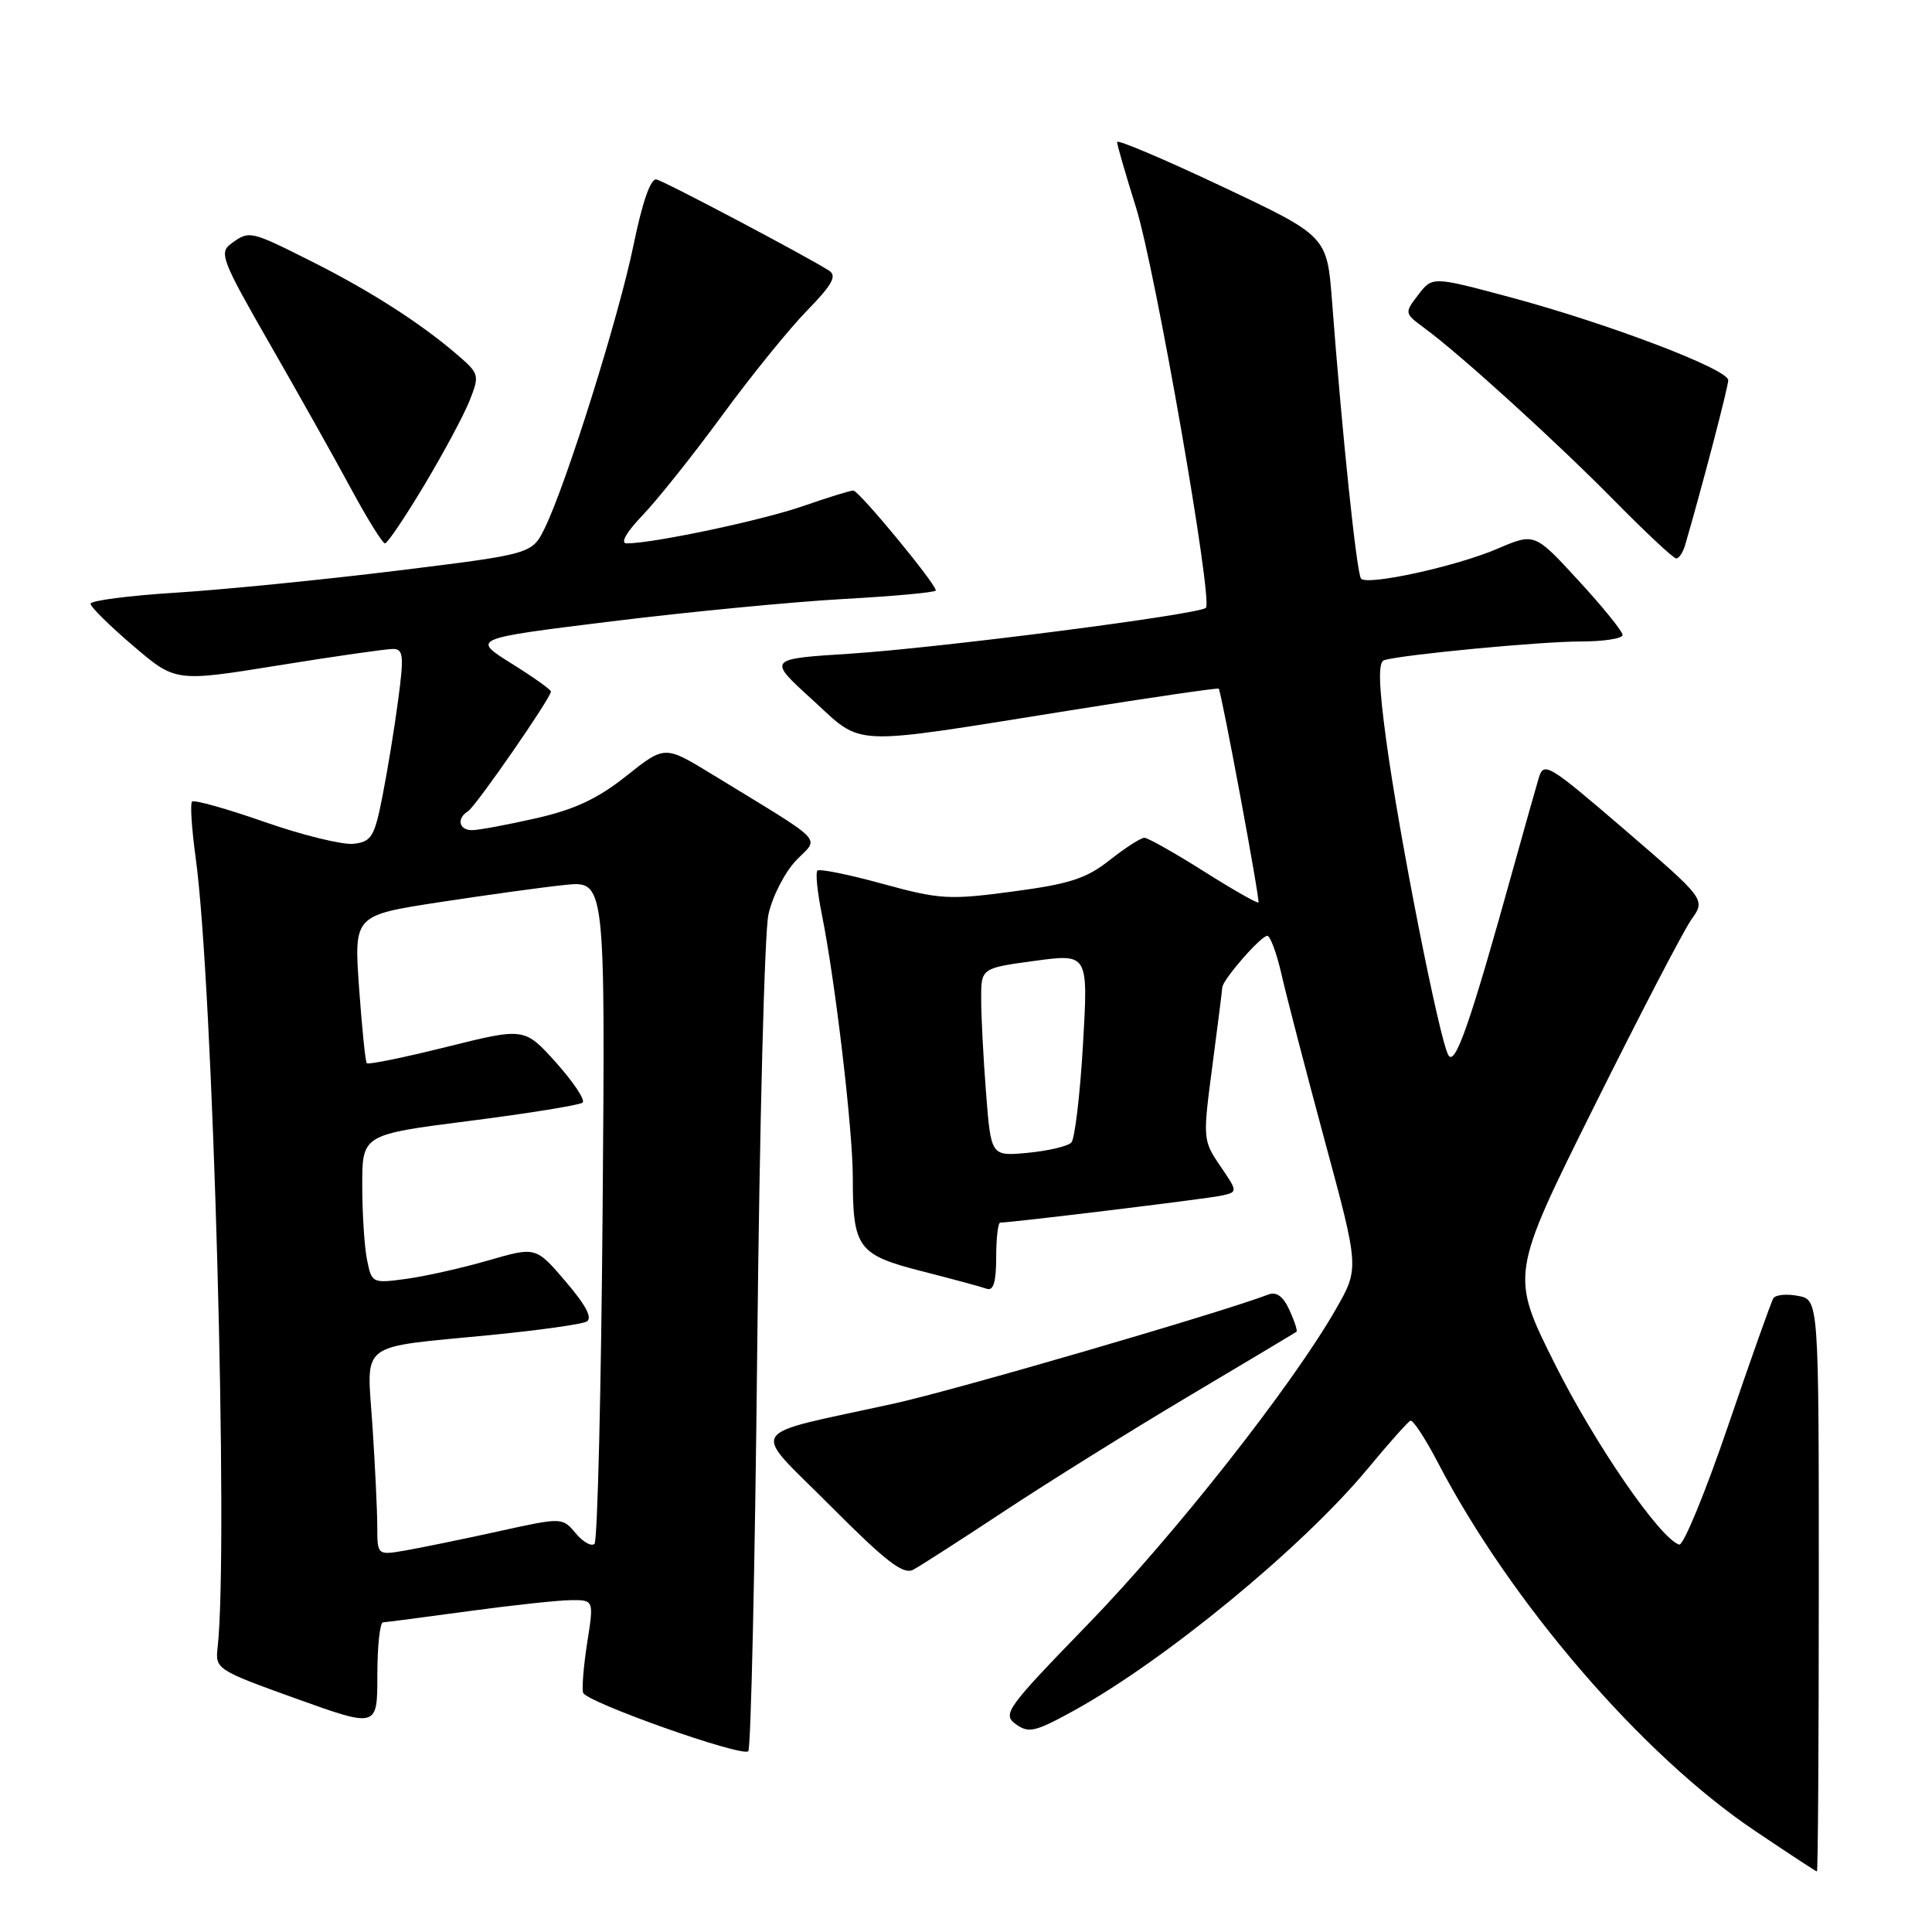 <?xml version="1.0" encoding="UTF-8" standalone="no"?>
<!DOCTYPE svg PUBLIC "-//W3C//DTD SVG 1.1//EN" "http://www.w3.org/Graphics/SVG/1.1/DTD/svg11.dtd" >
<svg xmlns="http://www.w3.org/2000/svg" xmlns:xlink="http://www.w3.org/1999/xlink" version="1.1" viewBox="0 0 256 256">
 <g >
 <path fill="currentColor"
d=" M 241.00 210.12 C 241.00 172.23 241.00 172.23 238.25 171.71 C 236.74 171.42 235.27 171.56 234.98 172.03 C 234.69 172.49 231.99 180.10 228.98 188.93 C 225.97 197.76 223.05 204.84 222.50 204.67 C 219.94 203.85 211.35 191.37 206.02 180.72 C 200.13 168.93 200.13 168.93 211.18 146.72 C 217.26 134.50 223.08 123.30 224.12 121.84 C 226.01 119.18 226.01 119.18 215.30 109.96 C 205.09 101.19 204.55 100.87 203.88 103.13 C 203.49 104.43 201.98 109.78 200.53 115.00 C 194.81 135.61 192.80 141.40 191.91 139.80 C 190.71 137.66 185.38 110.67 183.69 98.16 C 182.68 90.74 182.60 87.73 183.40 87.48 C 185.74 86.75 204.12 85.00 209.42 85.00 C 212.49 85.00 215.00 84.61 215.00 84.14 C 215.00 83.66 212.38 80.42 209.17 76.94 C 203.35 70.60 203.35 70.60 198.42 72.71 C 192.99 75.04 181.28 77.61 180.35 76.68 C 179.78 76.11 177.84 57.58 176.50 39.89 C 175.84 31.28 175.84 31.28 161.92 24.71 C 154.26 21.09 148.01 18.44 148.02 18.82 C 148.02 19.19 149.15 23.10 150.53 27.50 C 153.09 35.70 160.75 79.58 159.79 80.54 C 158.92 81.42 124.38 85.86 112.60 86.62 C 101.70 87.31 101.70 87.31 107.60 92.68 C 114.53 98.99 111.97 98.89 141.92 94.11 C 152.60 92.40 161.41 91.12 161.49 91.25 C 161.90 91.95 166.99 119.34 166.75 119.58 C 166.60 119.73 163.33 117.87 159.49 115.44 C 155.64 113.01 152.11 111.02 151.64 111.01 C 151.17 111.01 149.11 112.33 147.05 113.96 C 143.96 116.41 141.74 117.13 134.21 118.13 C 125.75 119.26 124.54 119.19 116.95 117.11 C 112.47 115.88 108.58 115.09 108.31 115.36 C 108.04 115.62 108.31 118.24 108.90 121.17 C 110.68 130.01 113.00 149.72 113.00 155.99 C 113.00 165.37 113.66 166.27 122.14 168.44 C 126.19 169.47 130.06 170.52 130.75 170.77 C 131.63 171.08 132.00 169.87 132.00 166.61 C 132.00 164.07 132.24 162.00 132.54 162.00 C 134.05 162.00 159.82 158.86 161.77 158.44 C 164.04 157.95 164.04 157.95 161.69 154.50 C 159.38 151.10 159.37 150.91 160.64 141.28 C 161.35 135.90 161.94 131.20 161.96 130.83 C 162.02 129.80 167.08 124.00 167.92 124.00 C 168.32 124.00 169.19 126.36 169.84 129.25 C 170.50 132.14 173.08 142.05 175.57 151.28 C 180.11 168.06 180.11 168.06 177.00 173.49 C 171.22 183.60 155.60 203.44 144.11 215.27 C 133.36 226.35 132.79 227.13 134.59 228.45 C 136.29 229.69 137.14 229.50 142.18 226.73 C 154.28 220.09 172.59 205.03 181.21 194.63 C 184.00 191.26 186.56 188.39 186.89 188.25 C 187.23 188.12 188.85 190.59 190.50 193.75 C 200.16 212.30 217.56 232.53 232.49 242.56 C 236.89 245.53 240.61 247.96 240.75 247.98 C 240.89 247.99 241.00 230.95 241.00 210.12 Z  M 100.34 178.50 C 100.64 149.35 101.30 123.56 101.82 121.18 C 102.33 118.81 103.99 115.58 105.49 114.01 C 108.57 110.80 109.77 112.03 94.29 102.56 C 88.08 98.77 88.08 98.77 83.00 102.81 C 79.21 105.83 76.16 107.26 71.01 108.43 C 67.21 109.29 63.41 110.00 62.55 110.00 C 60.80 110.00 60.47 108.45 62.02 107.49 C 63.04 106.85 73.00 92.48 73.00 91.63 C 73.00 91.38 70.64 89.70 67.75 87.90 C 62.50 84.62 62.50 84.62 81.00 82.34 C 91.17 81.08 105.01 79.75 111.75 79.37 C 118.49 79.00 124.00 78.49 124.00 78.24 C 124.00 77.34 113.81 65.00 113.07 65.00 C 112.65 65.00 109.66 65.93 106.41 67.06 C 101.02 68.94 86.58 72.00 83.05 72.00 C 82.15 72.00 82.97 70.55 85.17 68.25 C 87.14 66.19 91.89 60.23 95.72 55.00 C 99.55 49.77 104.61 43.53 106.96 41.13 C 110.27 37.74 110.92 36.56 109.87 35.87 C 107.05 34.05 88.14 24.05 86.99 23.78 C 86.22 23.60 85.12 26.74 83.94 32.50 C 81.98 42.02 75.04 64.14 72.19 69.96 C 70.50 73.41 70.50 73.41 52.58 75.62 C 42.73 76.83 29.57 78.14 23.33 78.53 C 17.10 78.92 12.00 79.58 12.00 80.00 C 12.00 80.42 14.53 82.92 17.63 85.56 C 23.25 90.37 23.25 90.37 36.88 88.17 C 44.37 86.96 51.21 85.98 52.08 85.99 C 53.45 86.00 53.54 86.89 52.76 92.75 C 52.27 96.46 51.33 102.20 50.68 105.50 C 49.62 110.88 49.23 111.53 46.86 111.81 C 45.41 111.97 40.11 110.68 35.08 108.92 C 30.05 107.16 25.72 105.95 25.45 106.21 C 25.18 106.48 25.40 109.81 25.92 113.60 C 28.23 130.21 30.31 205.34 28.83 218.36 C 28.51 221.15 28.76 221.31 39.25 225.08 C 50.00 228.94 50.00 228.94 50.00 221.97 C 50.00 218.14 50.34 214.99 50.75 214.97 C 51.16 214.95 56.22 214.29 62.00 213.50 C 67.78 212.71 73.89 212.05 75.60 212.03 C 78.70 212.00 78.70 212.00 77.81 217.64 C 77.33 220.74 77.08 223.74 77.27 224.30 C 77.68 225.54 98.24 232.83 99.15 232.05 C 99.50 231.75 100.04 207.65 100.34 178.50 Z  M 133.10 200.22 C 138.82 196.44 149.80 189.59 157.50 185.01 C 165.20 180.43 171.63 176.59 171.79 176.47 C 171.95 176.35 171.53 175.06 170.86 173.59 C 170.04 171.78 169.14 171.12 168.07 171.53 C 161.90 173.90 126.63 184.18 118.50 185.97 C 98.40 190.39 99.38 188.83 110.02 199.52 C 117.43 206.96 119.69 208.70 121.02 207.99 C 121.95 207.49 127.38 204.00 133.10 200.22 Z  M 223.28 72.25 C 225.45 64.84 229.00 51.29 229.00 50.38 C 229.00 48.92 213.10 42.87 200.09 39.38 C 189.80 36.62 189.80 36.62 187.93 39.06 C 186.07 41.48 186.08 41.51 188.78 43.50 C 193.54 47.00 206.25 58.55 213.97 66.40 C 218.09 70.58 221.75 74.00 222.11 74.00 C 222.47 74.00 223.00 73.21 223.28 72.25 Z  M 56.24 64.25 C 58.79 59.99 61.49 54.95 62.24 53.05 C 63.56 49.71 63.51 49.51 60.55 46.97 C 55.68 42.79 49.06 38.54 41.27 34.63 C 33.13 30.54 33.04 30.52 30.62 32.29 C 29.00 33.48 29.38 34.48 35.73 45.54 C 39.51 52.12 44.36 60.76 46.51 64.75 C 48.66 68.74 50.69 72.00 51.01 72.00 C 51.34 72.00 53.69 68.51 56.24 64.25 Z  M 130.66 144.86 C 130.30 140.26 130.01 134.65 130.01 132.39 C 130.00 128.28 130.00 128.28 137.10 127.32 C 144.20 126.36 144.20 126.36 143.50 138.43 C 143.11 145.07 142.42 150.90 141.96 151.39 C 141.50 151.88 138.91 152.49 136.22 152.75 C 131.31 153.22 131.31 153.22 130.66 144.86 Z  M 49.99 202.30 C 49.99 200.21 49.70 194.18 49.35 188.90 C 48.60 177.57 47.22 178.64 65.00 176.90 C 71.33 176.28 77.05 175.48 77.72 175.12 C 78.54 174.67 77.67 172.99 74.97 169.83 C 71.01 165.19 71.01 165.19 64.75 167.00 C 61.31 168.00 56.42 169.10 53.88 169.45 C 49.32 170.07 49.26 170.04 48.63 166.92 C 48.28 165.17 48.00 160.73 48.00 157.05 C 48.00 150.34 48.00 150.34 62.25 148.52 C 70.09 147.52 76.81 146.43 77.20 146.10 C 77.58 145.77 76.00 143.40 73.70 140.82 C 69.50 136.15 69.50 136.15 59.22 138.71 C 53.56 140.12 48.78 141.10 48.60 140.88 C 48.41 140.67 47.96 136.18 47.58 130.90 C 46.90 121.29 46.90 121.29 58.20 119.55 C 64.42 118.60 71.91 117.56 74.85 117.26 C 80.20 116.70 80.20 116.70 79.85 160.27 C 79.66 184.23 79.17 204.16 78.78 204.56 C 78.38 204.96 77.25 204.33 76.28 203.16 C 74.50 201.05 74.50 201.05 66.00 202.92 C 61.33 203.95 55.81 205.08 53.75 205.44 C 50.00 206.09 50.00 206.09 49.99 202.30 Z "/>
</g>
</svg>